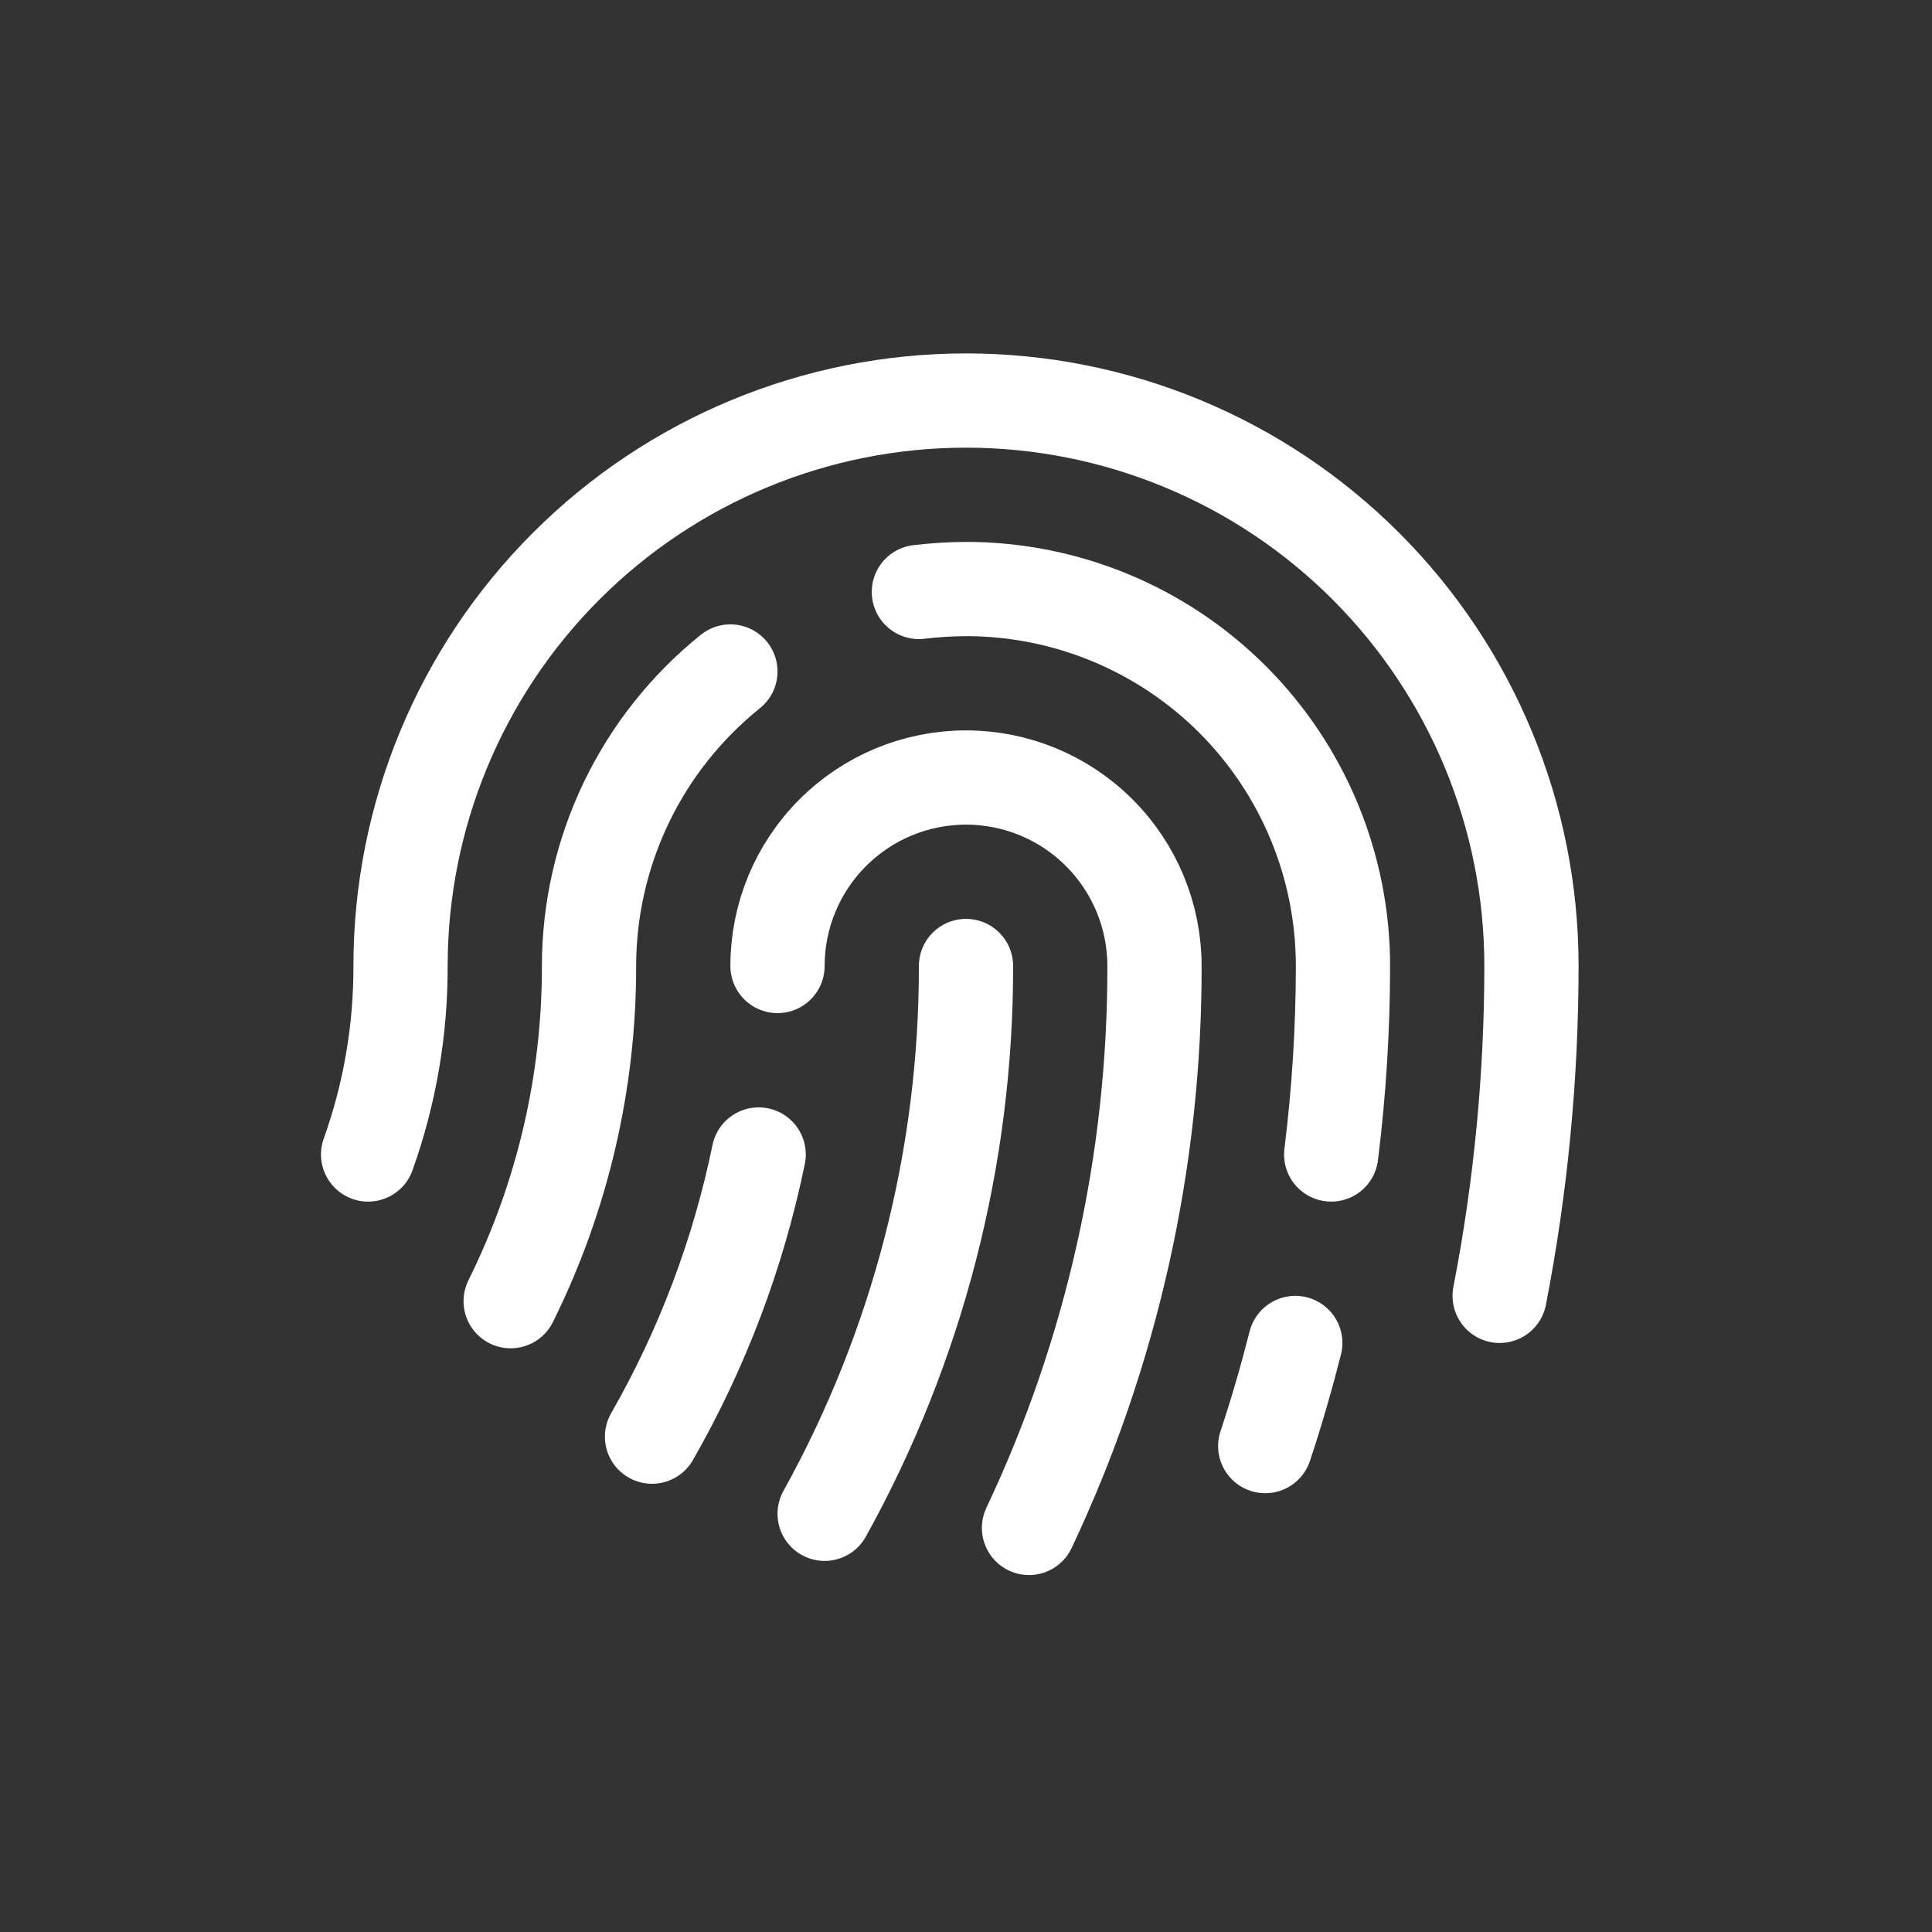 <svg width="41" height="41" viewBox="0 0 41 41" fill="none" xmlns="http://www.w3.org/2000/svg">
<rect x="0" y="0" width="41" height="41" fill="#333333" stroke="none"/>
<path d="M10.837 27.613C11.935 25.402 12.504 22.968 12.5 20.5C12.501 19.3 12.771 18.116 13.29 17.034C13.809 15.953 14.565 15.001 15.5 14.25" stroke="white" stroke-width="2" stroke-linecap="round" stroke-linejoin="round"/>
<path d="M20.5 20.5C20.505 24.567 19.473 28.568 17.5 32.125" stroke="white" stroke-width="2" stroke-linecap="round" stroke-linejoin="round"/>
<path d="M16.5 20.5C16.5 19.439 16.921 18.422 17.672 17.672C18.422 16.921 19.439 16.5 20.5 16.5C21.561 16.5 22.578 16.921 23.328 17.672C24.079 18.422 24.5 19.439 24.5 20.5C24.508 24.623 23.599 28.697 21.837 32.425" stroke="white" stroke-width="2" stroke-linecap="round" stroke-linejoin="round"/>
<path d="M31.825 27.5C32.273 25.194 32.499 22.849 32.5 20.5C32.5 17.317 31.236 14.265 28.985 12.015C26.735 9.764 23.683 8.5 20.5 8.5C17.317 8.5 14.265 9.764 12.015 12.015C9.764 14.265 8.5 17.317 8.5 20.5C8.504 21.863 8.271 23.216 7.812 24.5" stroke="white" stroke-width="2" stroke-linecap="round" stroke-linejoin="round"/>
<path d="M16.1 24.5C15.668 26.603 14.904 28.624 13.837 30.488" stroke="white" stroke-width="2" stroke-linecap="round" stroke-linejoin="round"/>
<path d="M19.5 12.562C19.832 12.523 20.166 12.502 20.5 12.5C22.622 12.5 24.657 13.343 26.157 14.843C27.657 16.343 28.5 18.378 28.5 20.5C28.499 21.837 28.415 23.173 28.25 24.5" stroke="white" stroke-width="2" stroke-linecap="round" stroke-linejoin="round"/>
<path d="M27.488 28.5C27.3 29.238 27.088 29.975 26.85 30.688" stroke="white" stroke-width="2" stroke-linecap="round" stroke-linejoin="round"/>
</svg>
